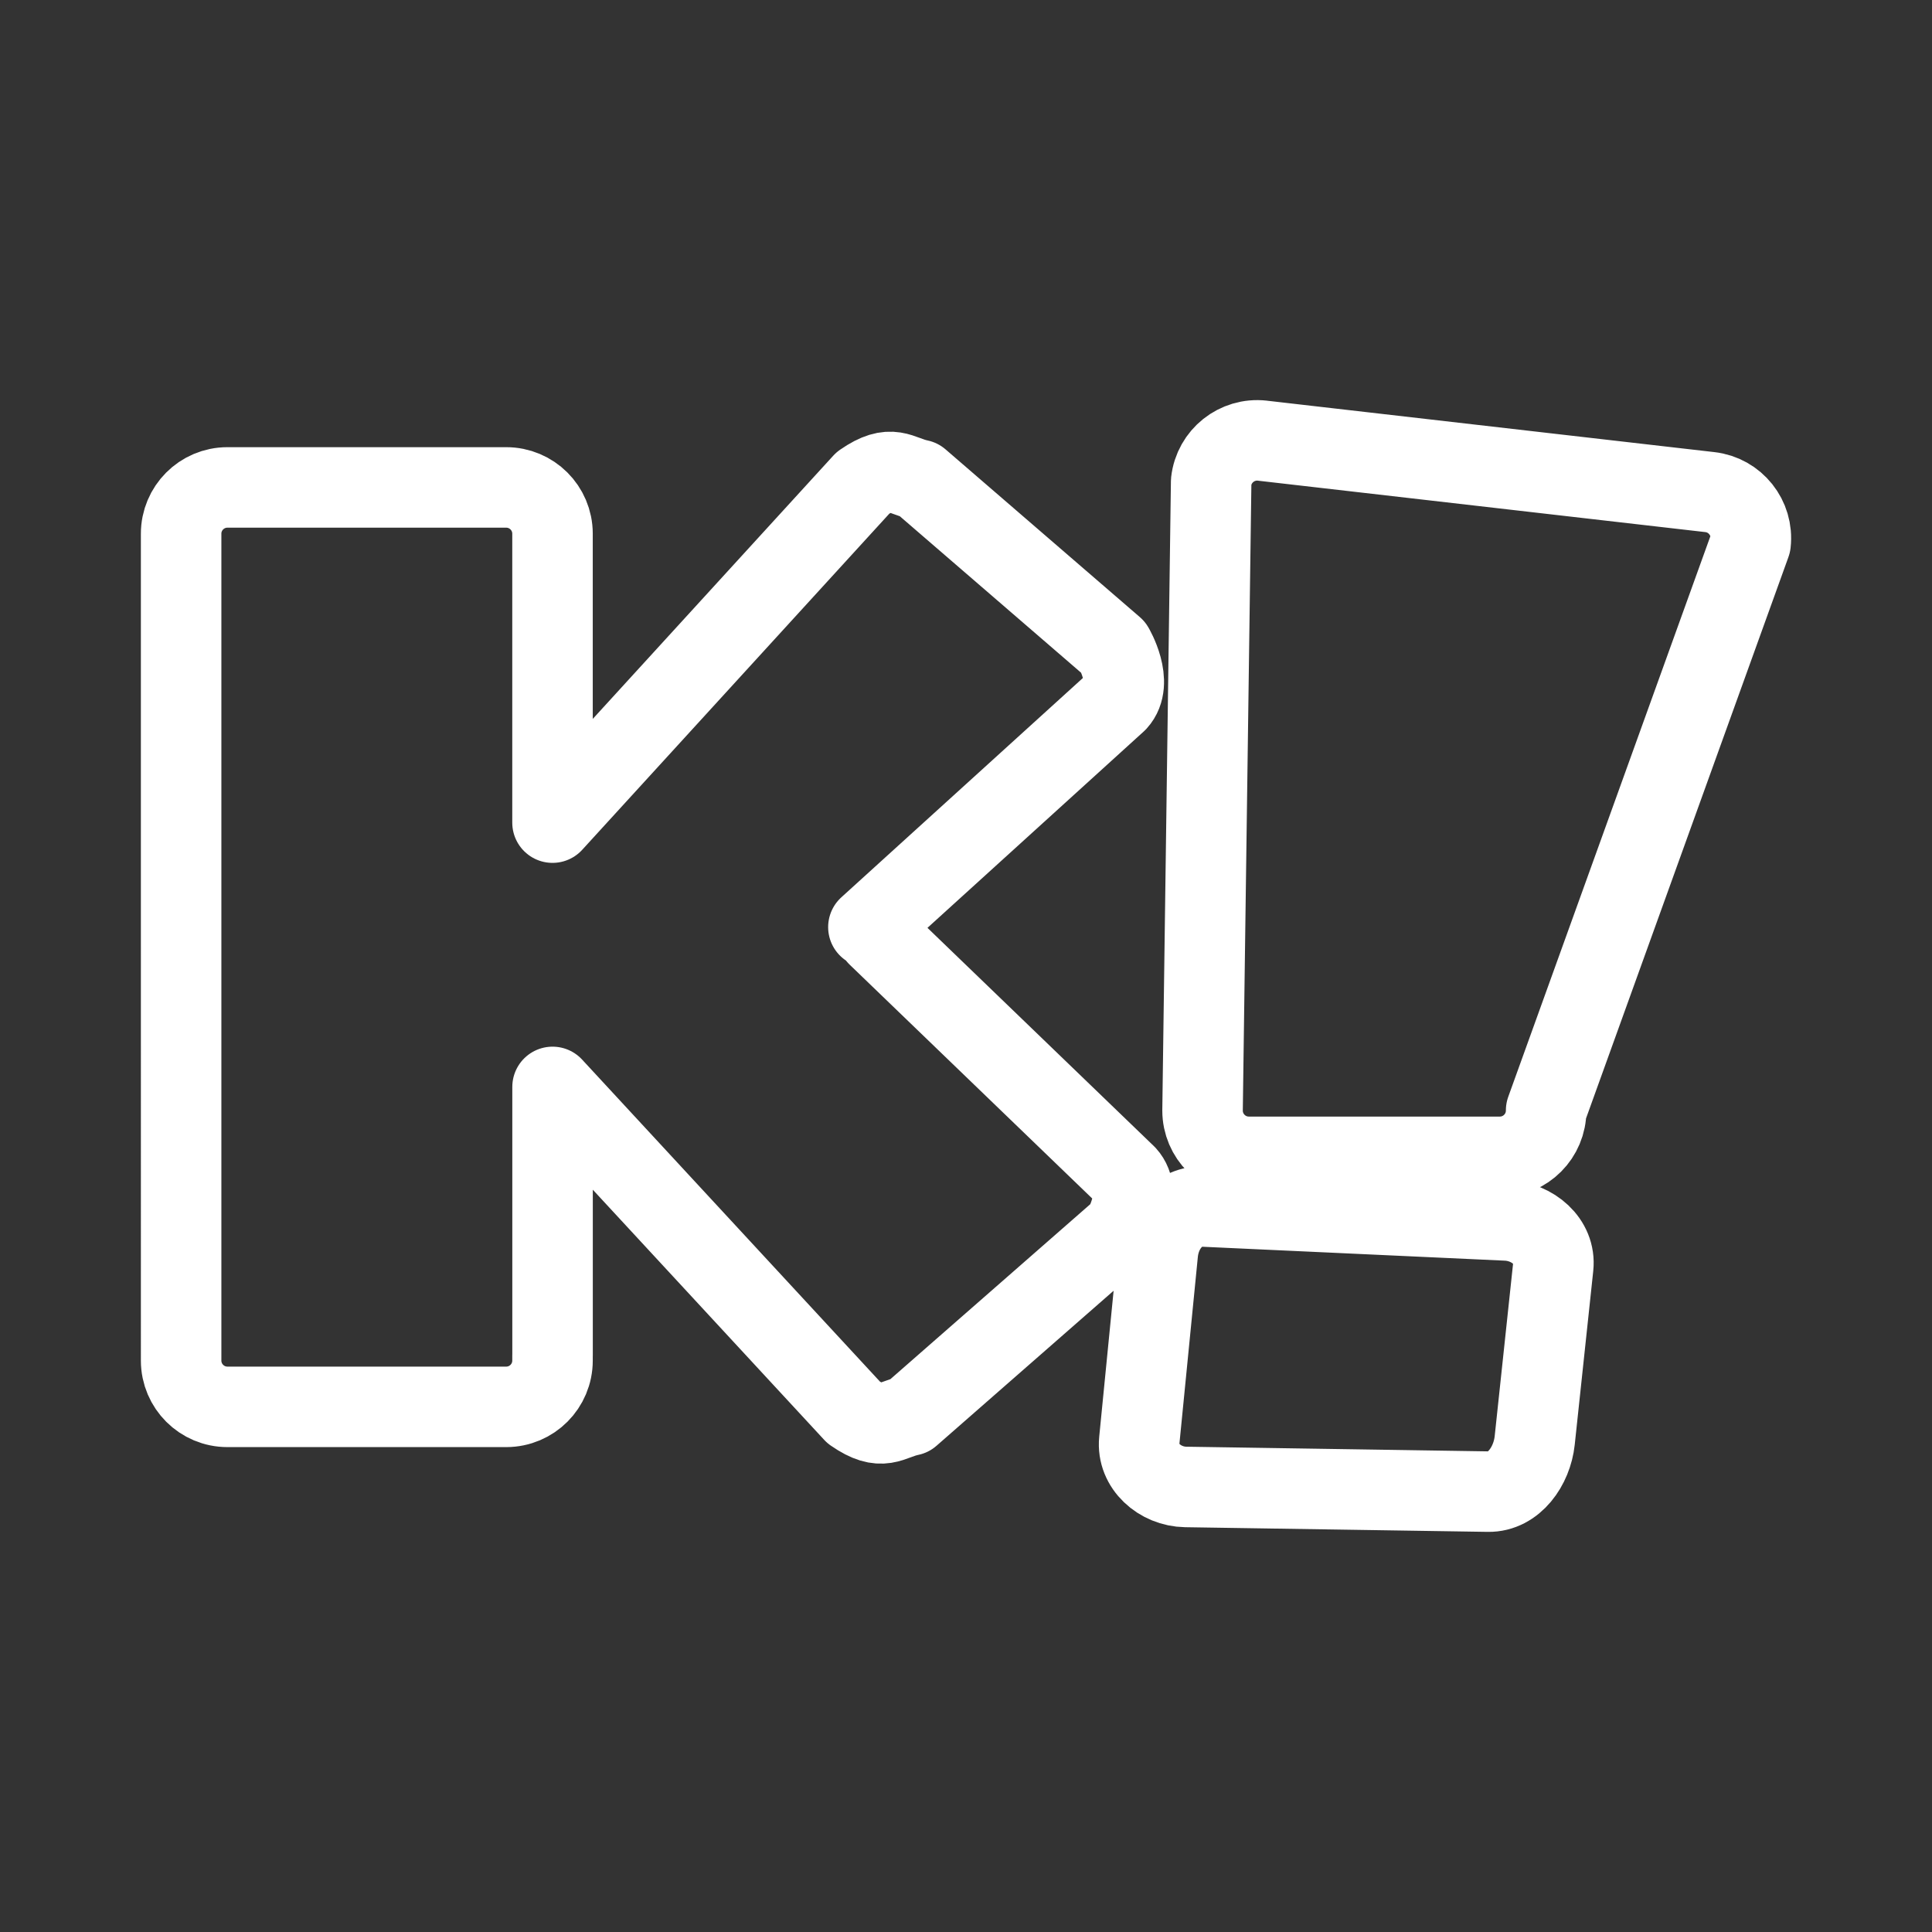 <?xml version="1.0" encoding="UTF-8"?><svg id="b" xmlns="http://www.w3.org/2000/svg" viewBox="0 0 48 48"><rect x="0" y="0" width="48" height="48" fill="#333333" stroke="none"/><defs><style>.d{stroke-width:2px;fill:none;stroke:#fff;stroke-linecap:round;stroke-linejoin:round;}</style></defs><path id="c" class="d" d="m29.918,29.976l7.519.346c.637.03,1.22.518,1.152,1.152l-.46,4.317c-.068.635-.515,1.277-1.153,1.268l-7.519-.116c-.638-.01-1.215-.516-1.152-1.152l.46-4.663c.063-.635.515-1.181,1.153-1.152Zm8.495-2.388c.002.635-.512,1.151-1.147,1.153-.002,0-.003,0-.005,0h-6.232c-.635.001-1.151-.513-1.152-1.148,0-.002,0-.003,0-.005l.214-15.626c.071-.631.641-1.085,1.272-1.014.001 0.0.003 0.0.004.001l11.112,1.277c.631.071,1.085.641,1.014,1.272-0.0.001-0.0.003-.001.004l-5.079,14.086Zm-16.608-4.34l6.173,5.951c.431.472-.082,1.34-.082,1.34l-5.288,4.629c-.504.103-.68.422-1.397-.074l-7.483-8.09v6.673m-.001,0v.124c.001.635-.513,1.151-1.148,1.152-.001,0-.003,0-.004,0h-6.923c-.635.001-1.151-.513-1.152-1.148,0-.002,0-.003,0-.005V13.262c-.001-.635.513-1.151,1.148-1.152.001,0,.003,0,.004,0h6.923c.635-.001,1.151.513,1.152,1.148,0,.001,0,.003,0,.004v7.176l7.714-8.443c.717-.496.894-.177,1.397-.074l4.828,4.168s.513.868.082,1.34l-6.173,5.605"/></svg>